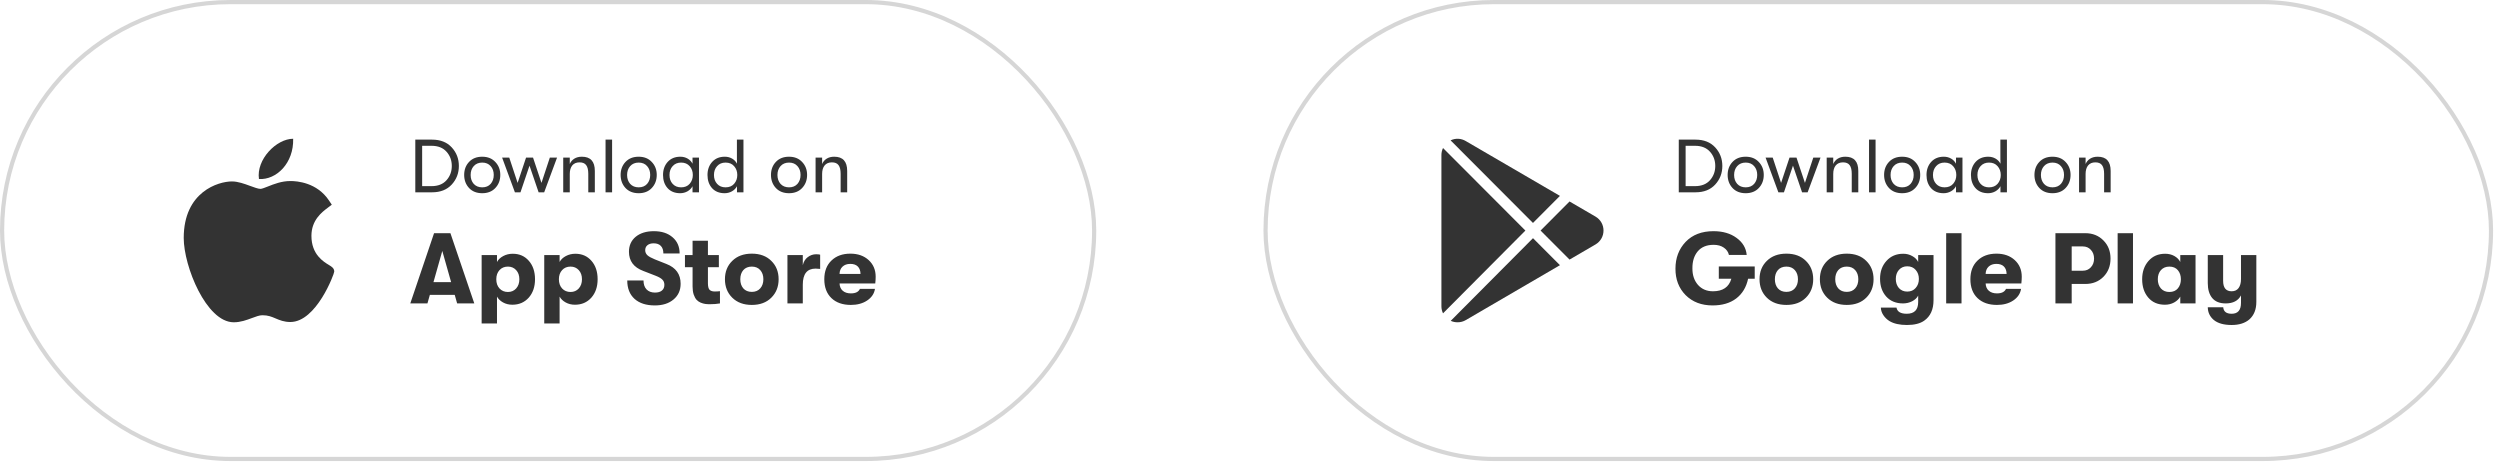 <svg width="299" height="56" viewBox="0 0 299 56" fill="none" xmlns="http://www.w3.org/2000/svg">
<g clip-path="url(#clip0_109_15)">
<path d="M27.942 38.545C24.675 38.526 21.973 31.857 21.973 28.461C21.973 22.914 26.134 21.699 27.738 21.699C28.461 21.699 29.233 21.983 29.914 22.234C30.39 22.409 30.882 22.59 31.156 22.59C31.32 22.59 31.706 22.436 32.047 22.301C32.774 22.012 33.679 21.652 34.733 21.652C34.735 21.652 34.737 21.652 34.739 21.652C35.526 21.652 37.912 21.825 39.346 23.979L39.682 24.484L39.198 24.849C38.508 25.37 37.247 26.32 37.247 28.204C37.247 30.434 38.675 31.292 39.36 31.705C39.663 31.887 39.976 32.075 39.976 32.485C39.976 32.754 37.836 38.512 34.728 38.512C33.968 38.512 33.43 38.283 32.956 38.081C32.476 37.877 32.062 37.702 31.379 37.702C31.032 37.702 30.594 37.865 30.13 38.039C29.495 38.276 28.778 38.545 27.963 38.545H27.942Z" fill="#333333"/>
<path d="M35.062 16.595C35.143 19.514 33.056 21.538 30.971 21.411C30.628 19.082 33.056 16.595 35.062 16.595Z" fill="#333333"/>
</g>
<path d="M49.67 23V16.7H51.677C52.673 16.7 53.456 17.009 54.026 17.627C54.596 18.245 54.881 18.986 54.881 19.85C54.881 20.714 54.596 21.455 54.026 22.073C53.456 22.691 52.673 23 51.677 23H49.67ZM50.489 22.262H51.614C52.388 22.262 52.985 22.025 53.405 21.551C53.825 21.077 54.035 20.51 54.035 19.85C54.035 19.184 53.825 18.617 53.405 18.149C52.985 17.675 52.388 17.438 51.614 17.438H50.489V22.262ZM57.675 23.108C57.015 23.108 56.49 22.901 56.1 22.487C55.71 22.067 55.515 21.545 55.515 20.921C55.515 20.297 55.71 19.778 56.1 19.364C56.49 18.95 57.015 18.743 57.675 18.743C58.329 18.743 58.851 18.953 59.241 19.373C59.637 19.787 59.835 20.303 59.835 20.921C59.835 21.545 59.637 22.067 59.241 22.487C58.851 22.901 58.329 23.108 57.675 23.108ZM56.658 21.992C56.91 22.268 57.249 22.406 57.675 22.406C58.101 22.406 58.437 22.268 58.683 21.992C58.929 21.71 59.052 21.353 59.052 20.921C59.052 20.495 58.929 20.144 58.683 19.868C58.437 19.586 58.101 19.445 57.675 19.445C57.249 19.445 56.91 19.586 56.658 19.868C56.412 20.144 56.289 20.498 56.289 20.93C56.289 21.356 56.412 21.71 56.658 21.992ZM61.583 23L60.053 18.851H60.908L61.907 21.875L62.915 18.851H63.752L64.76 21.875L65.759 18.851H66.623L65.084 23H64.418L63.329 19.814L62.249 23H61.583ZM67.362 23V18.851H68.145V19.616C68.259 19.346 68.439 19.133 68.685 18.977C68.937 18.821 69.24 18.743 69.594 18.743C70.626 18.743 71.142 19.31 71.142 20.444V23H70.359V20.786C70.359 20.318 70.275 19.973 70.107 19.751C69.945 19.529 69.681 19.418 69.315 19.418C68.937 19.418 68.646 19.541 68.442 19.787C68.244 20.033 68.145 20.372 68.145 20.804V23H67.362ZM72.424 23V16.7H73.207V23H72.424ZM76.387 23.108C75.727 23.108 75.202 22.901 74.812 22.487C74.422 22.067 74.227 21.545 74.227 20.921C74.227 20.297 74.422 19.778 74.812 19.364C75.202 18.95 75.727 18.743 76.387 18.743C77.041 18.743 77.563 18.953 77.953 19.373C78.349 19.787 78.547 20.303 78.547 20.921C78.547 21.545 78.349 22.067 77.953 22.487C77.563 22.901 77.041 23.108 76.387 23.108ZM75.37 21.992C75.622 22.268 75.961 22.406 76.387 22.406C76.813 22.406 77.149 22.268 77.395 21.992C77.641 21.71 77.764 21.353 77.764 20.921C77.764 20.495 77.641 20.144 77.395 19.868C77.149 19.586 76.813 19.445 76.387 19.445C75.961 19.445 75.622 19.586 75.37 19.868C75.124 20.144 75.001 20.498 75.001 20.93C75.001 21.356 75.124 21.71 75.37 21.992ZM81.35 23.108C80.708 23.108 80.204 22.904 79.838 22.496C79.478 22.088 79.298 21.566 79.298 20.93C79.298 20.3 79.484 19.778 79.856 19.364C80.234 18.95 80.738 18.743 81.368 18.743C81.692 18.743 81.983 18.818 82.241 18.968C82.499 19.118 82.694 19.322 82.826 19.58V18.851H83.6V23H82.826V22.271C82.694 22.523 82.493 22.727 82.223 22.883C81.953 23.033 81.662 23.108 81.35 23.108ZM81.458 22.406C81.896 22.406 82.238 22.265 82.484 21.983C82.736 21.695 82.862 21.344 82.862 20.93C82.862 20.51 82.736 20.159 82.484 19.877C82.238 19.589 81.896 19.445 81.458 19.445C81.038 19.445 80.702 19.586 80.45 19.868C80.198 20.144 80.072 20.498 80.072 20.93C80.072 21.362 80.198 21.716 80.45 21.992C80.702 22.268 81.038 22.406 81.458 22.406ZM88.135 16.7H88.918V23H88.144V22.271C88.012 22.523 87.811 22.727 87.541 22.883C87.271 23.033 86.98 23.108 86.668 23.108C86.026 23.108 85.522 22.904 85.156 22.496C84.796 22.088 84.616 21.566 84.616 20.93C84.616 20.3 84.802 19.778 85.174 19.364C85.552 18.95 86.056 18.743 86.686 18.743C87.01 18.743 87.301 18.818 87.559 18.968C87.817 19.118 88.012 19.322 88.144 19.58V19.148H88.135V16.7ZM86.776 22.406C87.214 22.406 87.556 22.265 87.802 21.983C88.054 21.695 88.18 21.344 88.18 20.93C88.18 20.51 88.054 20.159 87.802 19.877C87.556 19.589 87.214 19.445 86.776 19.445C86.356 19.445 86.02 19.586 85.768 19.868C85.516 20.144 85.39 20.498 85.39 20.93C85.39 21.362 85.516 21.716 85.768 21.992C86.02 22.268 86.356 22.406 86.776 22.406ZM94.369 23.108C93.709 23.108 93.184 22.901 92.794 22.487C92.404 22.067 92.209 21.545 92.209 20.921C92.209 20.297 92.404 19.778 92.794 19.364C93.184 18.95 93.709 18.743 94.369 18.743C95.023 18.743 95.545 18.953 95.935 19.373C96.331 19.787 96.529 20.303 96.529 20.921C96.529 21.545 96.331 22.067 95.935 22.487C95.545 22.901 95.023 23.108 94.369 23.108ZM93.352 21.992C93.604 22.268 93.943 22.406 94.369 22.406C94.795 22.406 95.131 22.268 95.377 21.992C95.623 21.71 95.746 21.353 95.746 20.921C95.746 20.495 95.623 20.144 95.377 19.868C95.131 19.586 94.795 19.445 94.369 19.445C93.943 19.445 93.604 19.586 93.352 19.868C93.106 20.144 92.983 20.498 92.983 20.93C92.983 21.356 93.106 21.71 93.352 21.992ZM97.543 23V18.851H98.326V19.616C98.44 19.346 98.62 19.133 98.866 18.977C99.118 18.821 99.421 18.743 99.775 18.743C100.807 18.743 101.323 19.31 101.323 20.444V23H100.54V20.786C100.54 20.318 100.456 19.973 100.288 19.751C100.126 19.529 99.862 19.418 99.496 19.418C99.118 19.418 98.827 19.541 98.623 19.787C98.425 20.033 98.326 20.372 98.326 20.804V23H97.543Z" fill="#333333"/>
<path d="M54.674 36.289L54.386 35.269H51.41L51.122 36.289H49.07L51.914 27.889H53.87L56.726 36.289H54.674ZM51.842 33.745H53.954L52.898 30.013L51.842 33.745ZM61.324 30.349C62.116 30.349 62.756 30.629 63.244 31.189C63.74 31.749 63.988 32.485 63.988 33.397C63.988 34.301 63.736 35.037 63.232 35.605C62.728 36.165 62.076 36.445 61.276 36.445C60.86 36.445 60.488 36.353 60.16 36.169C59.832 35.985 59.592 35.753 59.44 35.473V38.689H57.604V30.505H59.44V31.333C59.592 31.045 59.84 30.809 60.184 30.625C60.528 30.441 60.908 30.349 61.324 30.349ZM60.748 34.921C61.148 34.921 61.476 34.781 61.732 34.501C61.988 34.213 62.116 33.845 62.116 33.397C62.116 32.949 61.988 32.585 61.732 32.305C61.476 32.025 61.148 31.885 60.748 31.885C60.332 31.885 59.996 32.025 59.74 32.305C59.484 32.585 59.356 32.949 59.356 33.397C59.356 33.853 59.484 34.221 59.74 34.501C60.004 34.781 60.34 34.921 60.748 34.921ZM68.812 30.349C69.604 30.349 70.244 30.629 70.732 31.189C71.228 31.749 71.476 32.485 71.476 33.397C71.476 34.301 71.224 35.037 70.72 35.605C70.216 36.165 69.564 36.445 68.764 36.445C68.348 36.445 67.976 36.353 67.648 36.169C67.32 35.985 67.08 35.753 66.928 35.473V38.689H65.092V30.505H66.928V31.333C67.08 31.045 67.328 30.809 67.672 30.625C68.016 30.441 68.396 30.349 68.812 30.349ZM68.236 34.921C68.636 34.921 68.964 34.781 69.22 34.501C69.476 34.213 69.604 33.845 69.604 33.397C69.604 32.949 69.476 32.585 69.22 32.305C68.964 32.025 68.636 31.885 68.236 31.885C67.82 31.885 67.484 32.025 67.228 32.305C66.972 32.585 66.844 32.949 66.844 33.397C66.844 33.853 66.972 34.221 67.228 34.501C67.492 34.781 67.828 34.921 68.236 34.921ZM78.319 36.529C77.287 36.529 76.479 36.269 75.895 35.749C75.311 35.221 75.019 34.485 75.019 33.541H76.963C76.963 33.997 77.083 34.353 77.323 34.609C77.571 34.865 77.907 34.993 78.331 34.993C78.691 34.993 78.967 34.913 79.159 34.753C79.359 34.593 79.459 34.365 79.459 34.069C79.459 33.813 79.383 33.609 79.231 33.457C79.087 33.297 78.823 33.141 78.439 32.989L76.927 32.401C75.791 31.977 75.223 31.213 75.223 30.109C75.223 29.365 75.491 28.769 76.027 28.321C76.571 27.873 77.299 27.649 78.211 27.649C79.139 27.649 79.883 27.893 80.443 28.381C81.003 28.861 81.283 29.505 81.283 30.313H79.339C79.339 29.921 79.239 29.621 79.039 29.413C78.839 29.205 78.551 29.101 78.175 29.101C77.863 29.101 77.615 29.177 77.431 29.329C77.255 29.473 77.167 29.673 77.167 29.929C77.167 30.161 77.255 30.361 77.431 30.529C77.607 30.689 77.903 30.853 78.319 31.021L79.711 31.573C80.839 32.013 81.403 32.801 81.403 33.937C81.403 34.721 81.119 35.349 80.551 35.821C79.991 36.293 79.247 36.529 78.319 36.529ZM85.472 34.861C85.728 34.861 85.94 34.849 86.108 34.825V36.289C85.756 36.353 85.348 36.385 84.884 36.385C84.676 36.385 84.492 36.373 84.332 36.349C84.172 36.325 83.992 36.273 83.792 36.193C83.592 36.105 83.428 35.989 83.3 35.845C83.172 35.701 83.06 35.493 82.964 35.221C82.876 34.949 82.832 34.629 82.832 34.261V31.957H81.92V30.505H82.832V28.789H84.668V30.505H85.976V31.957H84.668V33.877C84.668 34.269 84.736 34.533 84.872 34.669C85.008 34.797 85.208 34.861 85.472 34.861ZM92.247 35.605C91.671 36.181 90.895 36.469 89.919 36.469C88.943 36.469 88.163 36.181 87.579 35.605C86.995 35.029 86.703 34.293 86.703 33.397C86.703 32.501 86.995 31.769 87.579 31.201C88.163 30.625 88.943 30.337 89.919 30.337C90.895 30.337 91.671 30.625 92.247 31.201C92.831 31.769 93.123 32.501 93.123 33.397C93.123 34.293 92.831 35.029 92.247 35.605ZM89.919 34.909C90.343 34.909 90.679 34.769 90.927 34.489C91.175 34.209 91.299 33.845 91.299 33.397C91.299 32.949 91.175 32.585 90.927 32.305C90.679 32.025 90.343 31.885 89.919 31.885C89.487 31.885 89.147 32.025 88.899 32.305C88.659 32.585 88.539 32.949 88.539 33.397C88.539 33.845 88.659 34.209 88.899 34.489C89.147 34.769 89.487 34.909 89.919 34.909ZM94.178 36.289V30.505H96.014V31.717C96.11 31.301 96.306 30.981 96.602 30.757C96.906 30.525 97.242 30.409 97.61 30.409C97.802 30.409 97.962 30.425 98.09 30.457V32.161C97.874 32.137 97.69 32.125 97.538 32.125C96.522 32.125 96.014 32.769 96.014 34.057V36.289H94.178ZM104.73 33.097C104.73 33.337 104.714 33.605 104.682 33.901H100.41C100.426 34.277 100.554 34.569 100.794 34.777C101.034 34.985 101.358 35.089 101.766 35.089C102.326 35.089 102.686 34.909 102.846 34.549H104.646C104.558 35.117 104.246 35.581 103.71 35.941C103.182 36.293 102.534 36.469 101.766 36.469C100.782 36.469 100.006 36.197 99.438 35.653C98.87 35.109 98.586 34.357 98.586 33.397C98.586 32.453 98.87 31.709 99.438 31.165C100.006 30.613 100.762 30.337 101.706 30.337C102.602 30.337 103.33 30.593 103.89 31.105C104.45 31.617 104.73 32.281 104.73 33.097ZM100.41 32.761H102.918C102.91 32.377 102.802 32.081 102.594 31.873C102.386 31.665 102.086 31.561 101.694 31.561C101.302 31.561 100.99 31.673 100.758 31.897C100.534 32.113 100.418 32.401 100.41 32.761Z" fill="#333333"/>
<rect x="0.25" y="0.25" width="130.611" height="54.642" rx="27.321" stroke="#333333" stroke-opacity="0.2" stroke-width="0.5"/>
<g clip-path="url(#clip1_109_15)">
<path d="M175.317 16.876C174.751 16.535 174.077 16.505 173.49 16.788L183.344 26.664L186.567 23.427L175.317 16.876ZM172.584 17.702C172.46 17.965 172.393 18.258 172.393 18.56V36.625C172.393 36.927 172.46 37.216 172.586 37.474L182.437 27.576L172.584 17.702ZM183.346 28.486L173.507 38.372C173.768 38.493 174.046 38.546 174.323 38.546C174.666 38.546 175.007 38.464 175.317 38.278L186.569 31.717L183.346 28.486ZM190.851 25.922C190.847 25.919 190.843 25.917 190.839 25.915L187.716 24.096L184.253 27.575L187.718 31.047C187.718 31.047 190.847 29.222 190.851 29.22C191.432 28.867 191.779 28.251 191.779 27.571C191.779 26.891 191.432 26.274 190.851 25.922Z" fill="#333333"/>
</g>
<path d="M200.781 23V16.7H202.788C203.784 16.7 204.567 17.009 205.137 17.627C205.707 18.245 205.992 18.986 205.992 19.85C205.992 20.714 205.707 21.455 205.137 22.073C204.567 22.691 203.784 23 202.788 23H200.781ZM201.6 22.262H202.725C203.499 22.262 204.096 22.025 204.516 21.551C204.936 21.077 205.146 20.51 205.146 19.85C205.146 19.184 204.936 18.617 204.516 18.149C204.096 17.675 203.499 17.438 202.725 17.438H201.6V22.262ZM208.786 23.108C208.126 23.108 207.601 22.901 207.211 22.487C206.821 22.067 206.626 21.545 206.626 20.921C206.626 20.297 206.821 19.778 207.211 19.364C207.601 18.95 208.126 18.743 208.786 18.743C209.44 18.743 209.962 18.953 210.352 19.373C210.748 19.787 210.946 20.303 210.946 20.921C210.946 21.545 210.748 22.067 210.352 22.487C209.962 22.901 209.44 23.108 208.786 23.108ZM207.769 21.992C208.021 22.268 208.36 22.406 208.786 22.406C209.212 22.406 209.548 22.268 209.794 21.992C210.04 21.71 210.163 21.353 210.163 20.921C210.163 20.495 210.04 20.144 209.794 19.868C209.548 19.586 209.212 19.445 208.786 19.445C208.36 19.445 208.021 19.586 207.769 19.868C207.523 20.144 207.4 20.498 207.4 20.93C207.4 21.356 207.523 21.71 207.769 21.992ZM212.693 23L211.163 18.851H212.018L213.017 21.875L214.025 18.851H214.862L215.87 21.875L216.869 18.851H217.733L216.194 23H215.528L214.439 19.814L213.359 23H212.693ZM218.472 23V18.851H219.255V19.616C219.369 19.346 219.549 19.133 219.795 18.977C220.047 18.821 220.35 18.743 220.704 18.743C221.736 18.743 222.252 19.31 222.252 20.444V23H221.469V20.786C221.469 20.318 221.385 19.973 221.217 19.751C221.055 19.529 220.791 19.418 220.425 19.418C220.047 19.418 219.756 19.541 219.552 19.787C219.354 20.033 219.255 20.372 219.255 20.804V23H218.472ZM223.535 23V16.7H224.318V23H223.535ZM227.498 23.108C226.838 23.108 226.313 22.901 225.923 22.487C225.533 22.067 225.338 21.545 225.338 20.921C225.338 20.297 225.533 19.778 225.923 19.364C226.313 18.95 226.838 18.743 227.498 18.743C228.152 18.743 228.674 18.953 229.064 19.373C229.46 19.787 229.658 20.303 229.658 20.921C229.658 21.545 229.46 22.067 229.064 22.487C228.674 22.901 228.152 23.108 227.498 23.108ZM226.481 21.992C226.733 22.268 227.072 22.406 227.498 22.406C227.924 22.406 228.26 22.268 228.506 21.992C228.752 21.71 228.875 21.353 228.875 20.921C228.875 20.495 228.752 20.144 228.506 19.868C228.26 19.586 227.924 19.445 227.498 19.445C227.072 19.445 226.733 19.586 226.481 19.868C226.235 20.144 226.112 20.498 226.112 20.93C226.112 21.356 226.235 21.71 226.481 21.992ZM232.461 23.108C231.819 23.108 231.315 22.904 230.949 22.496C230.589 22.088 230.409 21.566 230.409 20.93C230.409 20.3 230.595 19.778 230.967 19.364C231.345 18.95 231.849 18.743 232.479 18.743C232.803 18.743 233.094 18.818 233.352 18.968C233.61 19.118 233.805 19.322 233.937 19.58V18.851H234.711V23H233.937V22.271C233.805 22.523 233.604 22.727 233.334 22.883C233.064 23.033 232.773 23.108 232.461 23.108ZM232.569 22.406C233.007 22.406 233.349 22.265 233.595 21.983C233.847 21.695 233.973 21.344 233.973 20.93C233.973 20.51 233.847 20.159 233.595 19.877C233.349 19.589 233.007 19.445 232.569 19.445C232.149 19.445 231.813 19.586 231.561 19.868C231.309 20.144 231.183 20.498 231.183 20.93C231.183 21.362 231.309 21.716 231.561 21.992C231.813 22.268 232.149 22.406 232.569 22.406ZM239.245 16.7H240.028V23H239.254V22.271C239.122 22.523 238.921 22.727 238.651 22.883C238.381 23.033 238.09 23.108 237.778 23.108C237.136 23.108 236.632 22.904 236.266 22.496C235.906 22.088 235.726 21.566 235.726 20.93C235.726 20.3 235.912 19.778 236.284 19.364C236.662 18.95 237.166 18.743 237.796 18.743C238.12 18.743 238.411 18.818 238.669 18.968C238.927 19.118 239.122 19.322 239.254 19.58V19.148H239.245V16.7ZM237.886 22.406C238.324 22.406 238.666 22.265 238.912 21.983C239.164 21.695 239.29 21.344 239.29 20.93C239.29 20.51 239.164 20.159 238.912 19.877C238.666 19.589 238.324 19.445 237.886 19.445C237.466 19.445 237.13 19.586 236.878 19.868C236.626 20.144 236.5 20.498 236.5 20.93C236.5 21.362 236.626 21.716 236.878 21.992C237.13 22.268 237.466 22.406 237.886 22.406ZM245.48 23.108C244.82 23.108 244.295 22.901 243.905 22.487C243.515 22.067 243.32 21.545 243.32 20.921C243.32 20.297 243.515 19.778 243.905 19.364C244.295 18.95 244.82 18.743 245.48 18.743C246.134 18.743 246.656 18.953 247.046 19.373C247.442 19.787 247.64 20.303 247.64 20.921C247.64 21.545 247.442 22.067 247.046 22.487C246.656 22.901 246.134 23.108 245.48 23.108ZM244.463 21.992C244.715 22.268 245.054 22.406 245.48 22.406C245.906 22.406 246.242 22.268 246.488 21.992C246.734 21.71 246.857 21.353 246.857 20.921C246.857 20.495 246.734 20.144 246.488 19.868C246.242 19.586 245.906 19.445 245.48 19.445C245.054 19.445 244.715 19.586 244.463 19.868C244.217 20.144 244.094 20.498 244.094 20.93C244.094 21.356 244.217 21.71 244.463 21.992ZM248.654 23V18.851H249.437V19.616C249.551 19.346 249.731 19.133 249.977 18.977C250.229 18.821 250.532 18.743 250.886 18.743C251.918 18.743 252.434 19.31 252.434 20.444V23H251.651V20.786C251.651 20.318 251.567 19.973 251.399 19.751C251.237 19.529 250.973 19.418 250.607 19.418C250.229 19.418 249.938 19.541 249.734 19.787C249.536 20.033 249.437 20.372 249.437 20.804V23H248.654Z" fill="#333333"/>
<path d="M209.865 31.873V33.337H209.073C208.857 34.353 208.381 35.141 207.645 35.701C206.917 36.253 205.977 36.529 204.825 36.529C203.497 36.529 202.421 36.117 201.597 35.293C200.781 34.461 200.377 33.405 200.385 32.125C200.385 30.853 200.789 29.789 201.597 28.933C202.413 28.077 203.525 27.649 204.933 27.649C206.045 27.649 206.965 27.917 207.693 28.453C208.429 28.989 208.833 29.669 208.905 30.493H206.781C206.701 30.133 206.497 29.841 206.169 29.617C205.849 29.393 205.441 29.281 204.945 29.281C204.121 29.281 203.489 29.541 203.049 30.061C202.617 30.581 202.405 31.257 202.413 32.089C202.405 32.889 202.625 33.549 203.073 34.069C203.529 34.581 204.129 34.837 204.873 34.837C206.049 34.837 206.781 34.337 207.069 33.337H205.569V31.873H209.865ZM215.983 35.605C215.407 36.181 214.631 36.469 213.655 36.469C212.679 36.469 211.899 36.181 211.315 35.605C210.731 35.029 210.439 34.293 210.439 33.397C210.439 32.501 210.731 31.769 211.315 31.201C211.899 30.625 212.679 30.337 213.655 30.337C214.631 30.337 215.407 30.625 215.983 31.201C216.567 31.769 216.859 32.501 216.859 33.397C216.859 34.293 216.567 35.029 215.983 35.605ZM213.655 34.909C214.079 34.909 214.415 34.769 214.663 34.489C214.911 34.209 215.035 33.845 215.035 33.397C215.035 32.949 214.911 32.585 214.663 32.305C214.415 32.025 214.079 31.885 213.655 31.885C213.223 31.885 212.883 32.025 212.635 32.305C212.395 32.585 212.275 32.949 212.275 33.397C212.275 33.845 212.395 34.209 212.635 34.489C212.883 34.769 213.223 34.909 213.655 34.909ZM223.202 35.605C222.626 36.181 221.85 36.469 220.874 36.469C219.898 36.469 219.118 36.181 218.534 35.605C217.95 35.029 217.658 34.293 217.658 33.397C217.658 32.501 217.95 31.769 218.534 31.201C219.118 30.625 219.898 30.337 220.874 30.337C221.85 30.337 222.626 30.625 223.202 31.201C223.786 31.769 224.078 32.501 224.078 33.397C224.078 34.293 223.786 35.029 223.202 35.605ZM220.874 34.909C221.298 34.909 221.634 34.769 221.882 34.489C222.13 34.209 222.254 33.845 222.254 33.397C222.254 32.949 222.13 32.585 221.882 32.305C221.634 32.025 221.298 31.885 220.874 31.885C220.442 31.885 220.102 32.025 219.854 32.305C219.614 32.585 219.494 32.949 219.494 33.397C219.494 33.845 219.614 34.209 219.854 34.489C220.102 34.769 220.442 34.909 220.874 34.909ZM229.414 30.505H231.25V35.893C231.25 37.013 230.878 37.833 230.134 38.353C229.646 38.697 228.958 38.869 228.07 38.869C227.198 38.869 226.502 38.713 225.982 38.401C225.686 38.217 225.442 37.981 225.25 37.693C225.058 37.405 224.958 37.105 224.95 36.793H226.822C226.91 37.281 227.318 37.525 228.046 37.525C228.958 37.525 229.414 37.057 229.414 36.121V35.353C229.27 35.633 229.026 35.861 228.682 36.037C228.346 36.205 227.986 36.289 227.602 36.289C226.762 36.289 226.094 36.017 225.598 35.473C225.102 34.921 224.854 34.209 224.854 33.337C224.854 32.473 225.11 31.761 225.622 31.201C226.134 30.633 226.802 30.349 227.626 30.349C228.026 30.349 228.386 30.441 228.706 30.625C229.034 30.801 229.27 31.037 229.414 31.333V30.505ZM228.106 34.873C228.53 34.873 228.866 34.729 229.114 34.441C229.37 34.153 229.498 33.793 229.498 33.361C229.498 32.929 229.37 32.569 229.114 32.281C228.866 31.993 228.53 31.849 228.106 31.849C227.698 31.849 227.366 31.993 227.11 32.281C226.862 32.561 226.738 32.921 226.738 33.361C226.738 33.801 226.862 34.165 227.11 34.453C227.366 34.733 227.698 34.873 228.106 34.873ZM232.762 36.289V27.889H234.598V36.289H232.762ZM241.802 33.097C241.802 33.337 241.786 33.605 241.754 33.901H237.482C237.498 34.277 237.626 34.569 237.866 34.777C238.106 34.985 238.43 35.089 238.838 35.089C239.398 35.089 239.758 34.909 239.918 34.549H241.718C241.63 35.117 241.318 35.581 240.782 35.941C240.254 36.293 239.606 36.469 238.838 36.469C237.854 36.469 237.078 36.197 236.51 35.653C235.942 35.109 235.658 34.357 235.658 33.397C235.658 32.453 235.942 31.709 236.51 31.165C237.078 30.613 237.834 30.337 238.778 30.337C239.674 30.337 240.402 30.593 240.962 31.105C241.522 31.617 241.802 32.281 241.802 33.097ZM237.482 32.761H239.99C239.982 32.377 239.874 32.081 239.666 31.873C239.458 31.665 239.158 31.561 238.766 31.561C238.374 31.561 238.062 31.673 237.83 31.897C237.606 32.113 237.49 32.401 237.482 32.761ZM249.406 27.889C250.278 27.889 250.998 28.177 251.566 28.753C252.134 29.321 252.418 30.045 252.418 30.925C252.418 31.805 252.134 32.533 251.566 33.109C250.998 33.677 250.278 33.961 249.406 33.961H247.774V36.289H245.83V27.889H249.406ZM249.106 32.377C249.498 32.377 249.818 32.241 250.066 31.969C250.322 31.697 250.45 31.349 250.45 30.925C250.45 30.501 250.322 30.153 250.066 29.881C249.818 29.609 249.498 29.473 249.106 29.473H247.774V32.377H249.106ZM253.27 36.289V27.889H255.106V36.289H253.27ZM258.926 36.445C258.086 36.445 257.422 36.161 256.934 35.593C256.446 35.025 256.202 34.293 256.202 33.397C256.202 32.517 256.454 31.789 256.958 31.213C257.462 30.637 258.126 30.349 258.95 30.349C259.358 30.349 259.722 30.437 260.042 30.613C260.362 30.789 260.602 31.029 260.762 31.333V30.505H262.586V36.289H260.762V35.473C260.602 35.761 260.354 35.997 260.018 36.181C259.69 36.357 259.326 36.445 258.926 36.445ZM259.454 34.921C259.894 34.921 260.234 34.777 260.474 34.489C260.714 34.201 260.834 33.837 260.834 33.397C260.834 32.965 260.714 32.605 260.474 32.317C260.234 32.029 259.894 31.885 259.454 31.885C259.038 31.885 258.702 32.025 258.446 32.305C258.198 32.585 258.074 32.949 258.074 33.397C258.074 33.845 258.198 34.213 258.446 34.501C258.702 34.781 259.038 34.921 259.454 34.921ZM268.022 30.505H269.858V36.109C269.858 37.005 269.582 37.701 269.03 38.197C268.51 38.645 267.802 38.869 266.906 38.869C265.97 38.869 265.258 38.669 264.77 38.269C264.298 37.869 264.058 37.361 264.05 36.745H265.898C265.938 37.265 266.274 37.525 266.906 37.525C267.65 37.525 268.022 37.093 268.022 36.229V35.329C267.686 35.969 267.074 36.289 266.186 36.289C265.474 36.289 264.938 36.073 264.578 35.641C264.226 35.209 264.05 34.617 264.05 33.865V30.505H265.886V33.589C265.886 34.421 266.226 34.837 266.906 34.837C267.266 34.837 267.542 34.709 267.734 34.453C267.926 34.189 268.022 33.829 268.022 33.373V30.505Z" fill="#333333"/>
<rect x="151.361" y="0.25" width="146.564" height="54.642" rx="27.321" stroke="#333333" stroke-opacity="0.2" stroke-width="0.5"/>
<defs>
<clipPath id="clip0_109_15">
<rect width="21.95" height="21.95" fill="white" transform="translate(20 16.596)"/>
</clipPath>
<clipPath id="clip1_109_15">
<rect width="21.95" height="21.95" fill="white" transform="translate(171.111 16.596)"/>
</clipPath>
</defs>
</svg>

